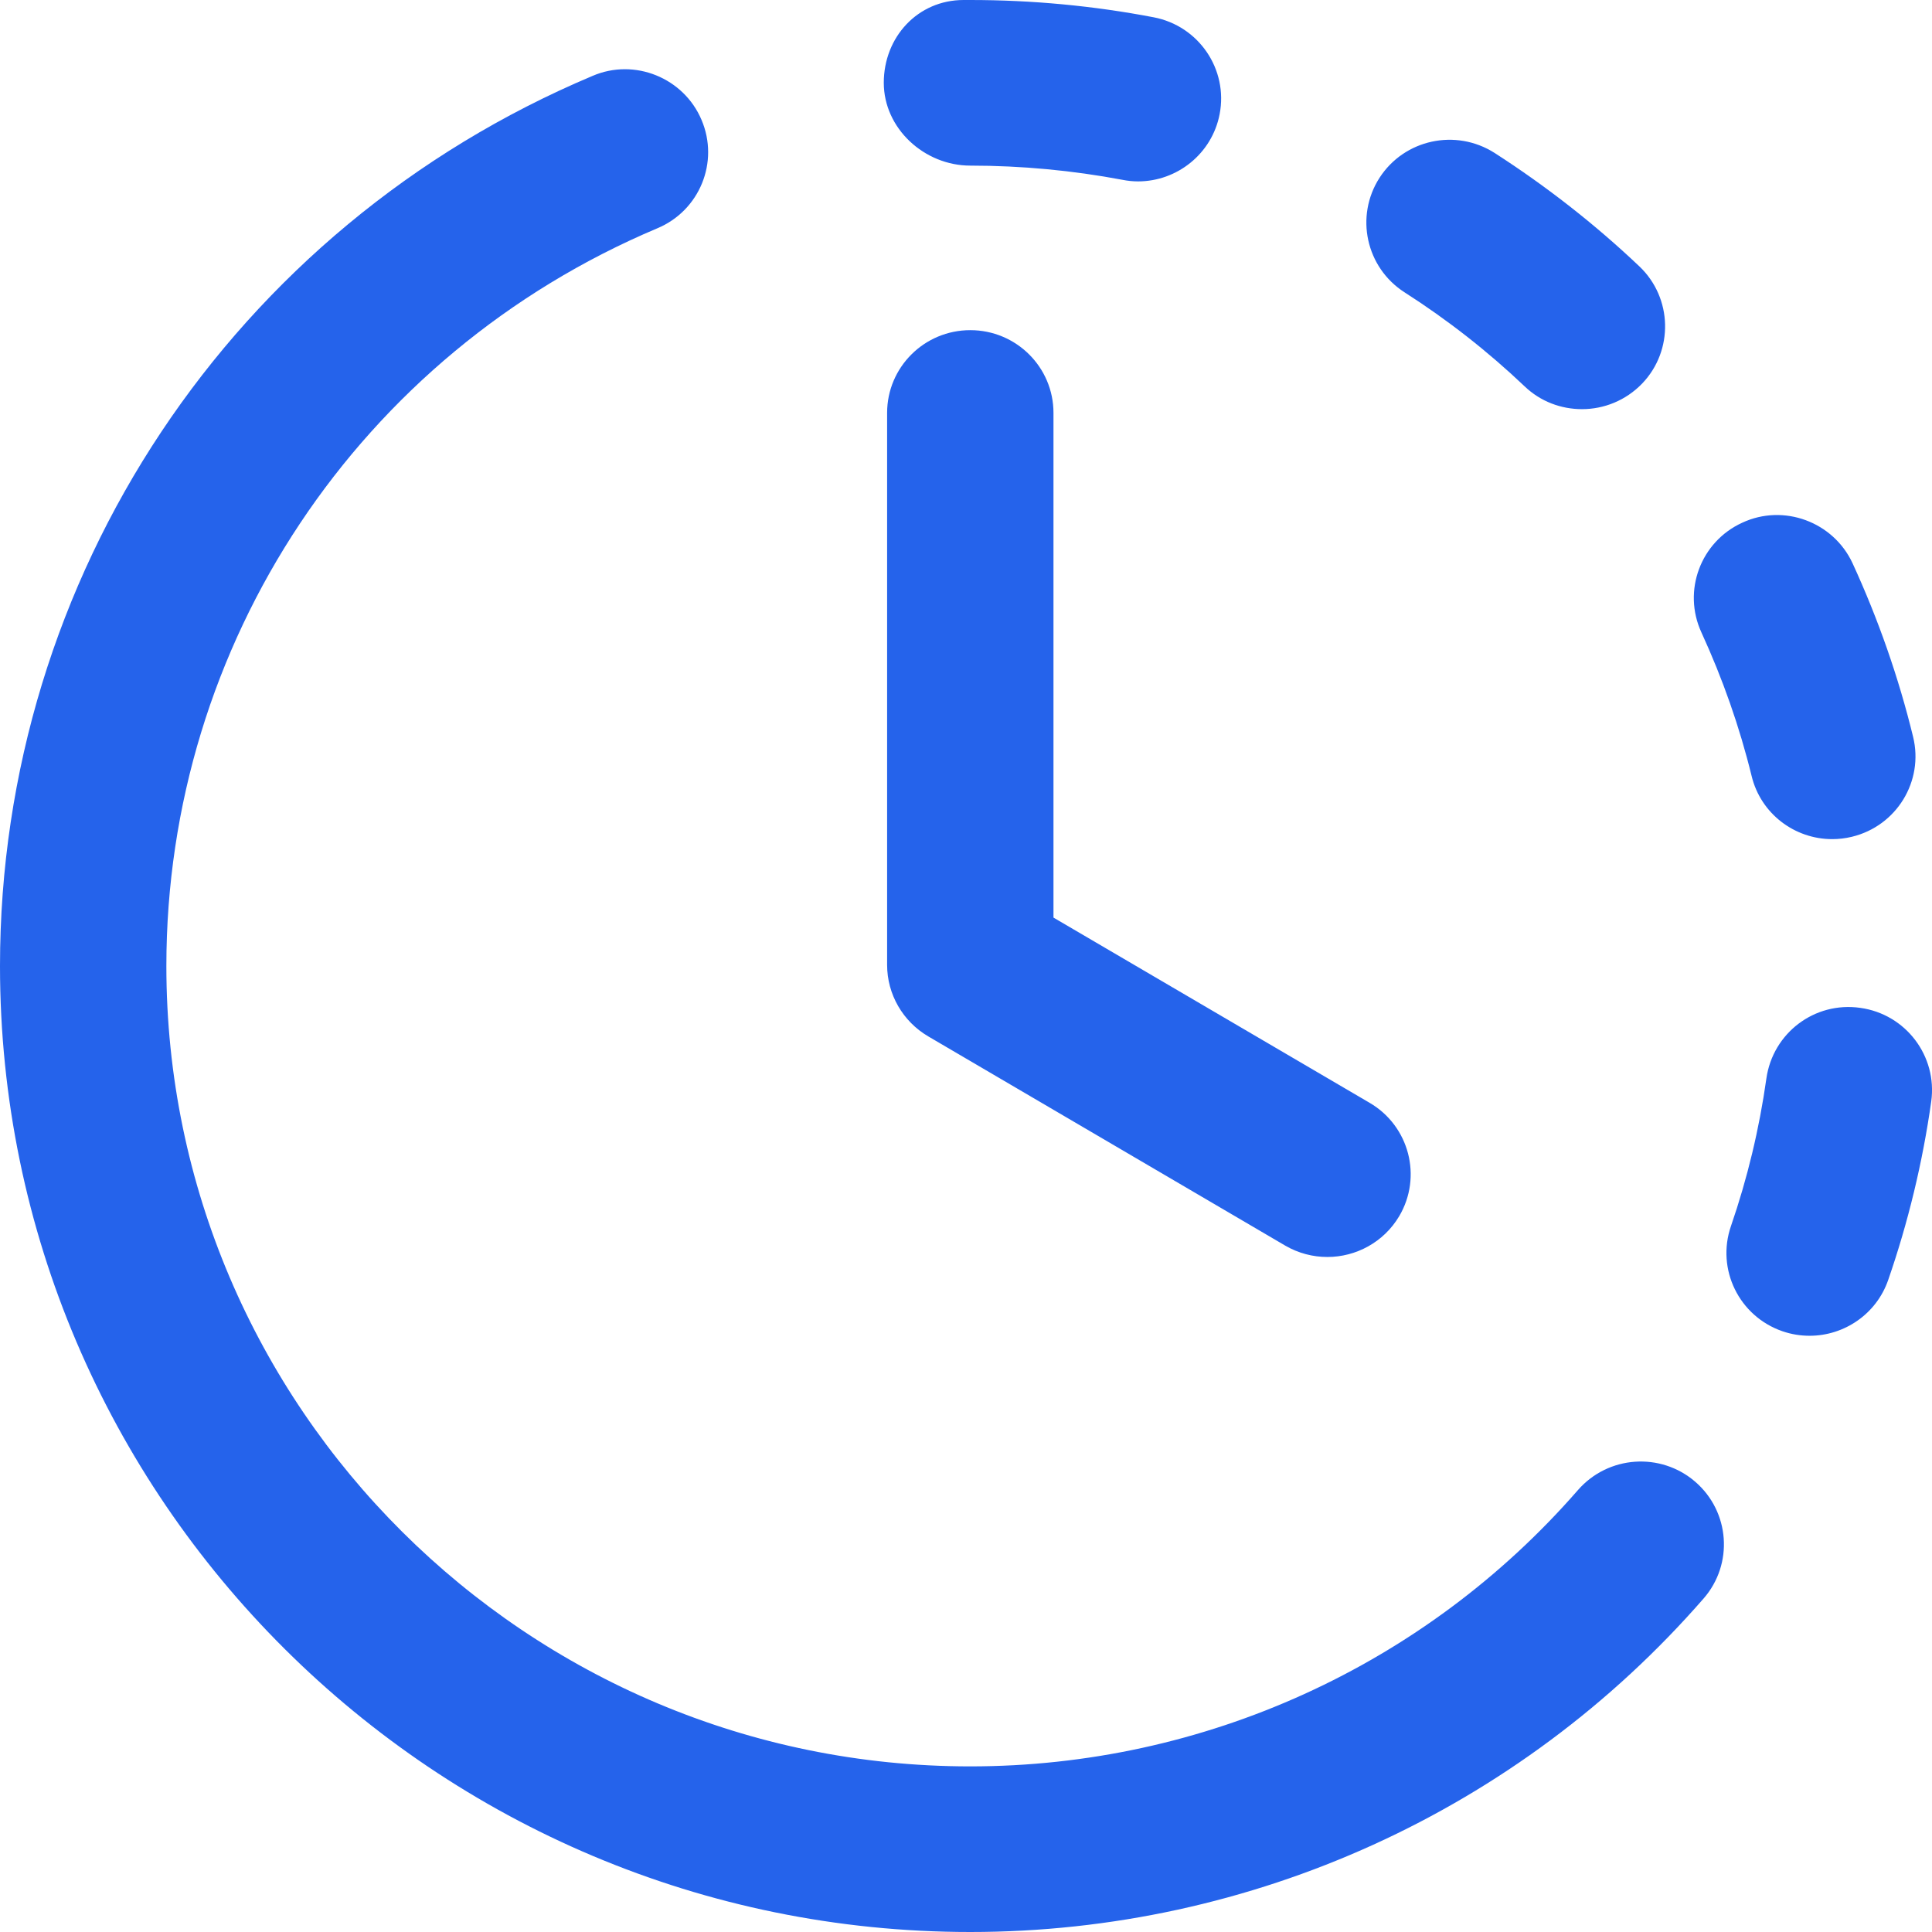 <svg width="18" height="18" viewBox="0 0 18 18" fill="none" xmlns="http://www.w3.org/2000/svg">
<g clip-path="url(#clip0_325_5990)">
<path d="M12.367 11.711C12.233 11.711 12.098 11.677 11.974 11.605L8.647 9.655C8.411 9.516 8.265 9.263 8.265 8.99V3.847C8.265 3.421 8.612 3.076 9.04 3.076C9.468 3.076 9.815 3.421 9.815 3.847V8.549L12.761 10.275C13.13 10.491 13.253 10.964 13.036 11.331C12.891 11.575 12.632 11.711 12.367 11.711ZM17.592 11.925C17.778 11.388 17.913 10.828 17.993 10.261C18.051 9.839 17.756 9.449 17.332 9.39C16.904 9.329 16.517 9.626 16.457 10.048C16.391 10.517 16.28 10.979 16.127 11.423C15.988 11.826 16.203 12.264 16.607 12.403C16.691 12.432 16.776 12.445 16.86 12.445C17.181 12.445 17.482 12.244 17.592 11.925ZM17.254 7.796C17.671 7.695 17.925 7.278 17.824 6.865C17.689 6.311 17.499 5.768 17.26 5.248C17.081 4.861 16.617 4.69 16.232 4.87C15.844 5.047 15.673 5.505 15.852 5.893C16.049 6.322 16.207 6.771 16.319 7.228C16.404 7.582 16.721 7.818 17.07 7.818C17.131 7.818 17.192 7.811 17.254 7.796ZM15.3 3.573C15.594 3.266 15.583 2.776 15.274 2.482C14.862 2.091 14.408 1.736 13.925 1.425C13.562 1.194 13.084 1.299 12.853 1.656C12.622 2.015 12.726 2.492 13.085 2.723C13.487 2.98 13.863 3.275 14.204 3.599C14.353 3.742 14.546 3.812 14.739 3.812C14.943 3.812 15.147 3.732 15.3 3.573ZM11.363 1.064C11.444 0.645 11.168 0.241 10.748 0.161C10.189 0.054 9.615 0 9.04 0H8.978C8.55 0 8.234 0.346 8.234 0.771C8.234 1.197 8.612 1.543 9.04 1.543C9.517 1.543 9.994 1.588 10.456 1.675C10.505 1.685 10.555 1.69 10.603 1.69C10.967 1.69 11.292 1.432 11.363 1.064ZM15.872 14.893C16.152 14.572 16.118 14.085 15.794 13.805C15.472 13.527 14.983 13.56 14.701 13.883C13.276 15.519 11.213 16.457 9.04 16.457C4.91 16.457 1.55 13.112 1.55 9C1.55 5.996 3.346 3.299 6.124 2.127C6.519 1.962 6.703 1.509 6.536 1.117C6.37 0.724 5.911 0.539 5.521 0.707C2.167 2.119 0 5.375 0 9C0 13.963 4.055 18 9.04 18C11.662 18 14.152 16.868 15.872 14.893Z" fill="#2563EB"/>
</g>
<defs>
<clipPath id="clip0_325_5990">
<rect width="18" height="18" fill="white"/>
</clipPath>
</defs>
</svg>
